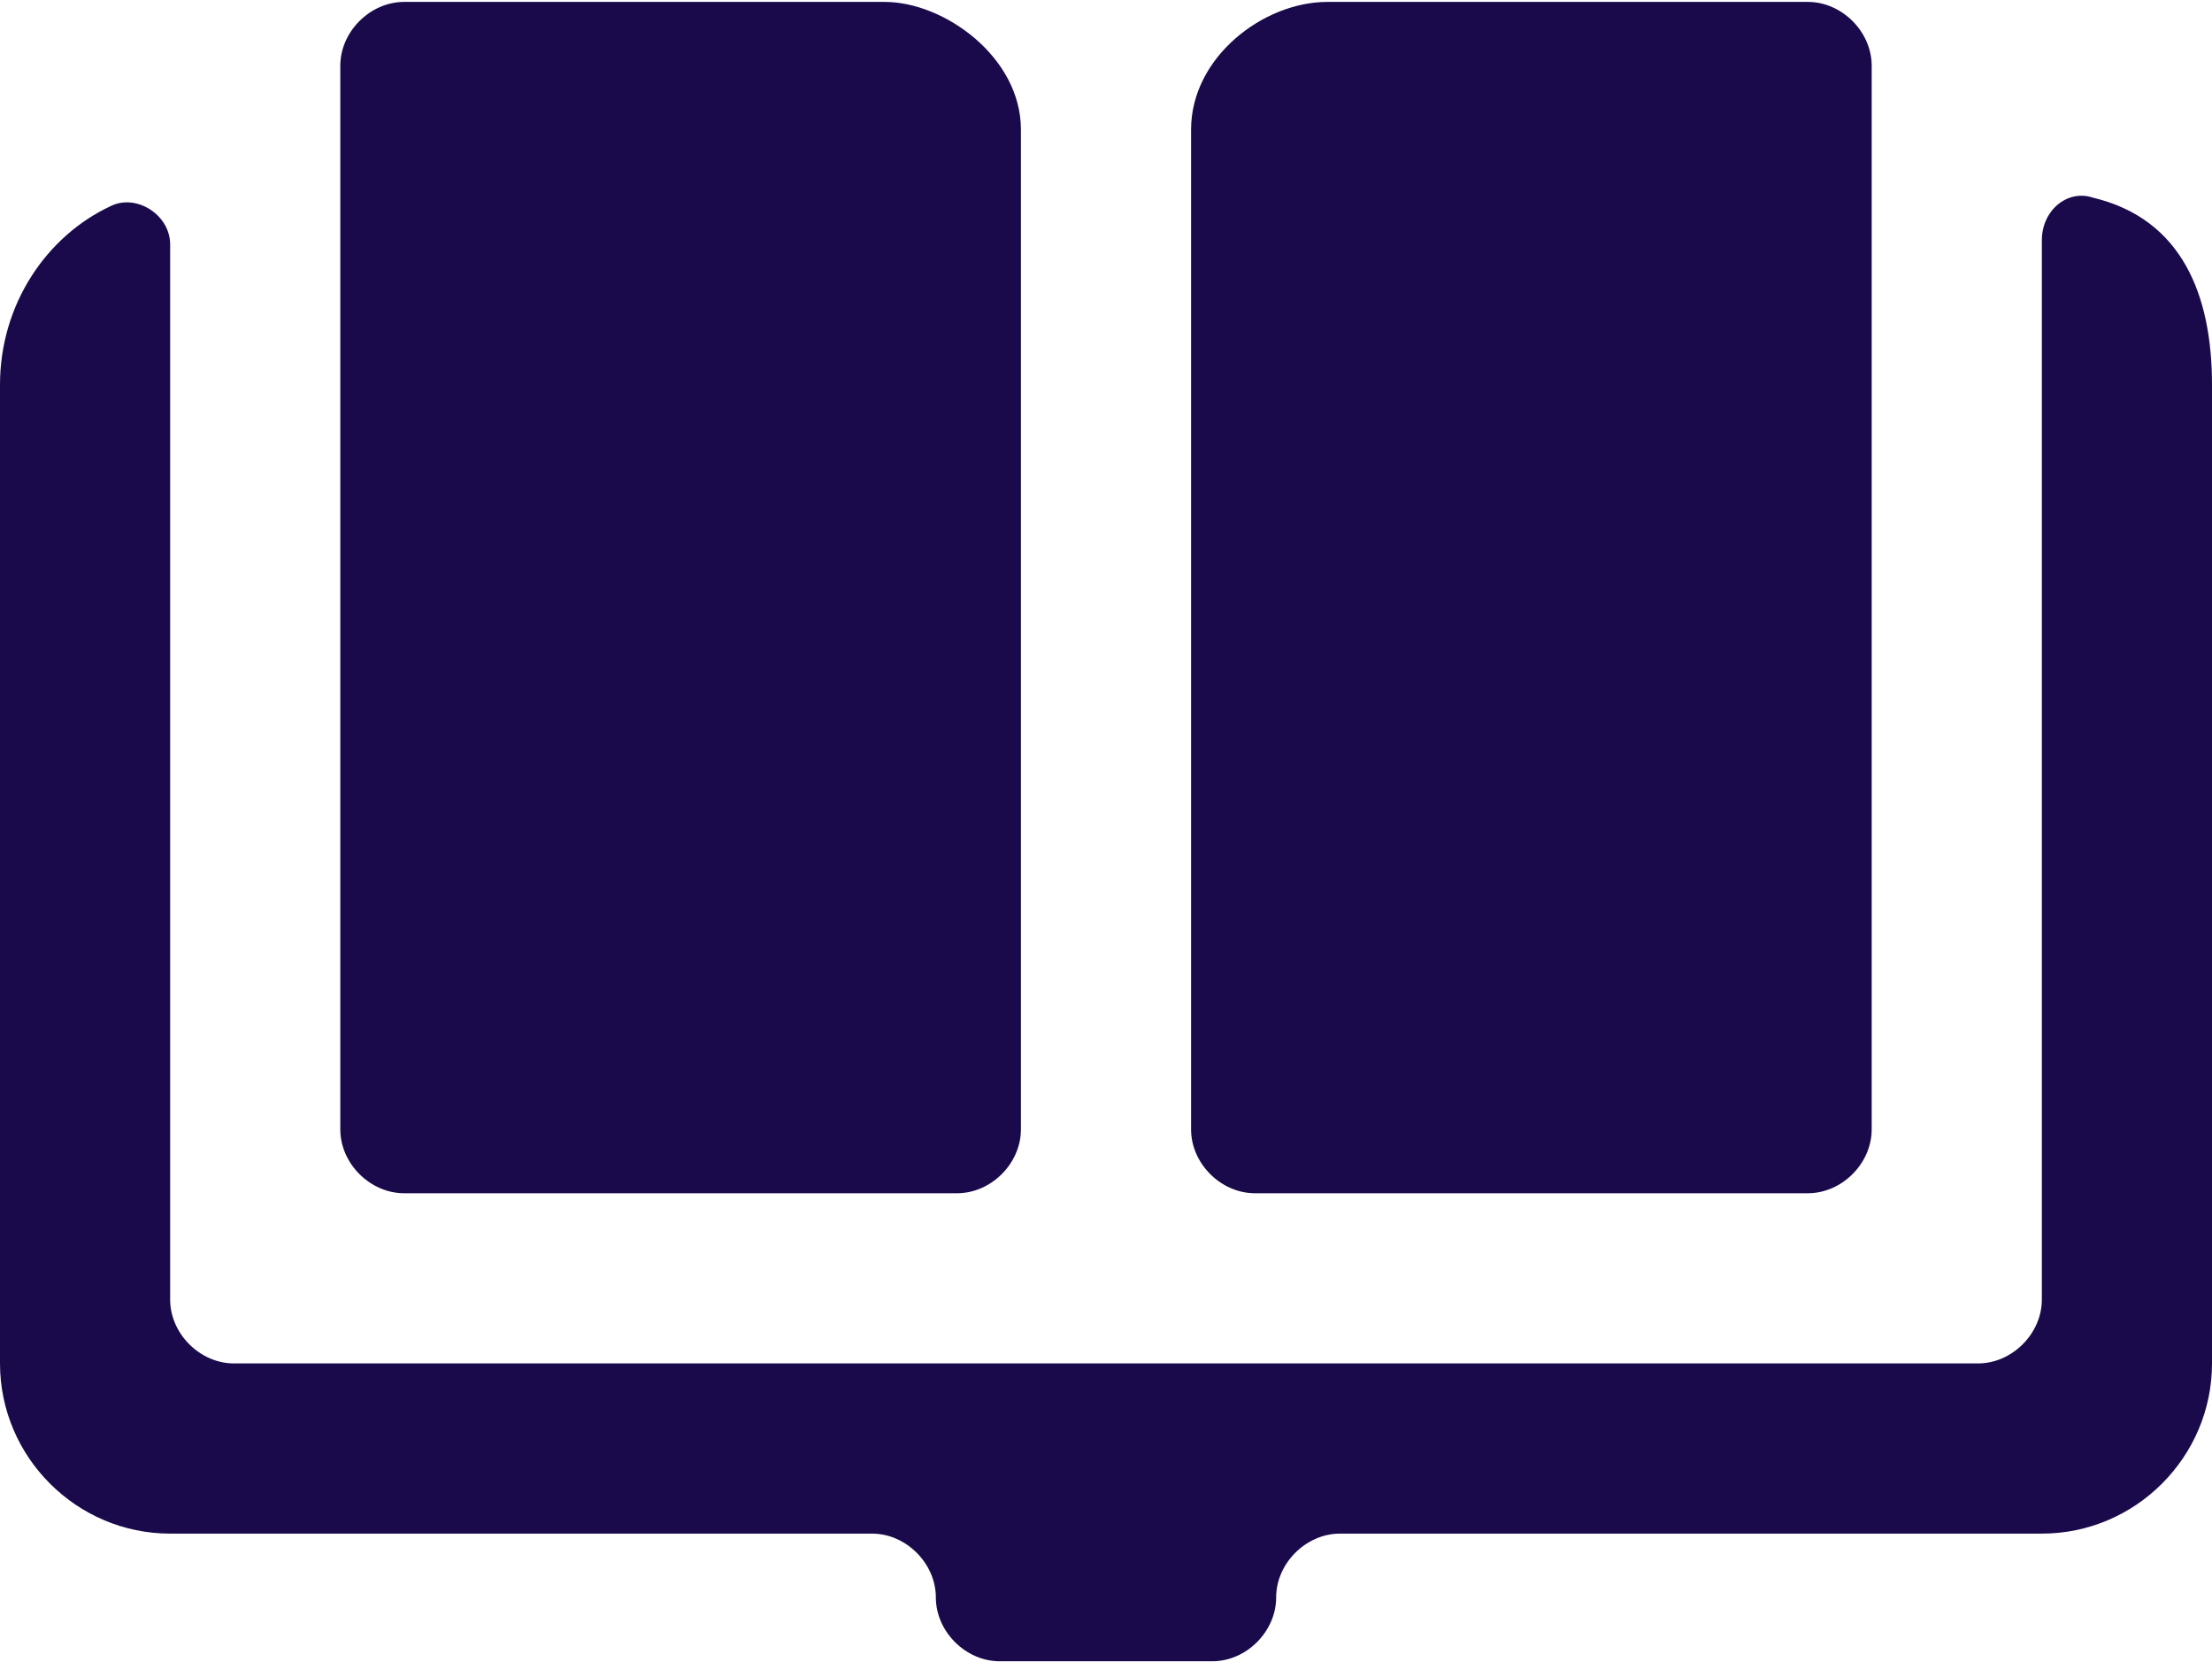 <svg viewBox="0 0 800 601" fill="none" xmlns="http://www.w3.org/2000/svg">
<path d="M146.153 431.462H346.153C358.461 431.462 369.23 420.692 369.23 408.385V46.846C369.23 20.692 341.538 0.692 319.999 0.692H146.153C133.845 0.692 123.076 11.462 123.076 23.769V385.308V408.385C123.076 420.692 133.845 431.462 146.153 431.462Z" fill="#1A0A4C"/>
<path d="M756.923 71.462C747.692 68.385 738.462 76.077 738.462 86.846V469.923C738.462 482.231 727.692 493 715.385 493H84.615C72.308 493 61.538 482.231 61.538 469.923V88.385C61.538 77.615 49.231 69.923 40 74.538C16.923 85.308 0 109.923 0 139.154V493C0 526.846 27.692 554.538 61.538 554.538H315.385C327.692 554.538 338.462 565.308 338.462 577.615C338.462 589.923 349.231 600.692 361.538 600.692H438.462C450.769 600.692 461.538 589.923 461.538 577.615C461.538 565.308 472.308 554.538 484.615 554.538H738.462C772.308 554.538 800 526.846 800 493V139.154C800 106.846 789.231 79.154 756.923 71.462Z" fill="#1A0A4C"/>
<path d="M453.846 431.462H653.846C666.154 431.462 676.923 420.692 676.923 408.385V385.308V23.769C676.923 11.462 666.154 0.692 653.846 0.692H480C456.923 0.692 430.77 20.692 430.77 46.846V408.385C430.77 420.692 441.539 431.462 453.846 431.462Z" fill="#1A0A4C"/>
</svg>
